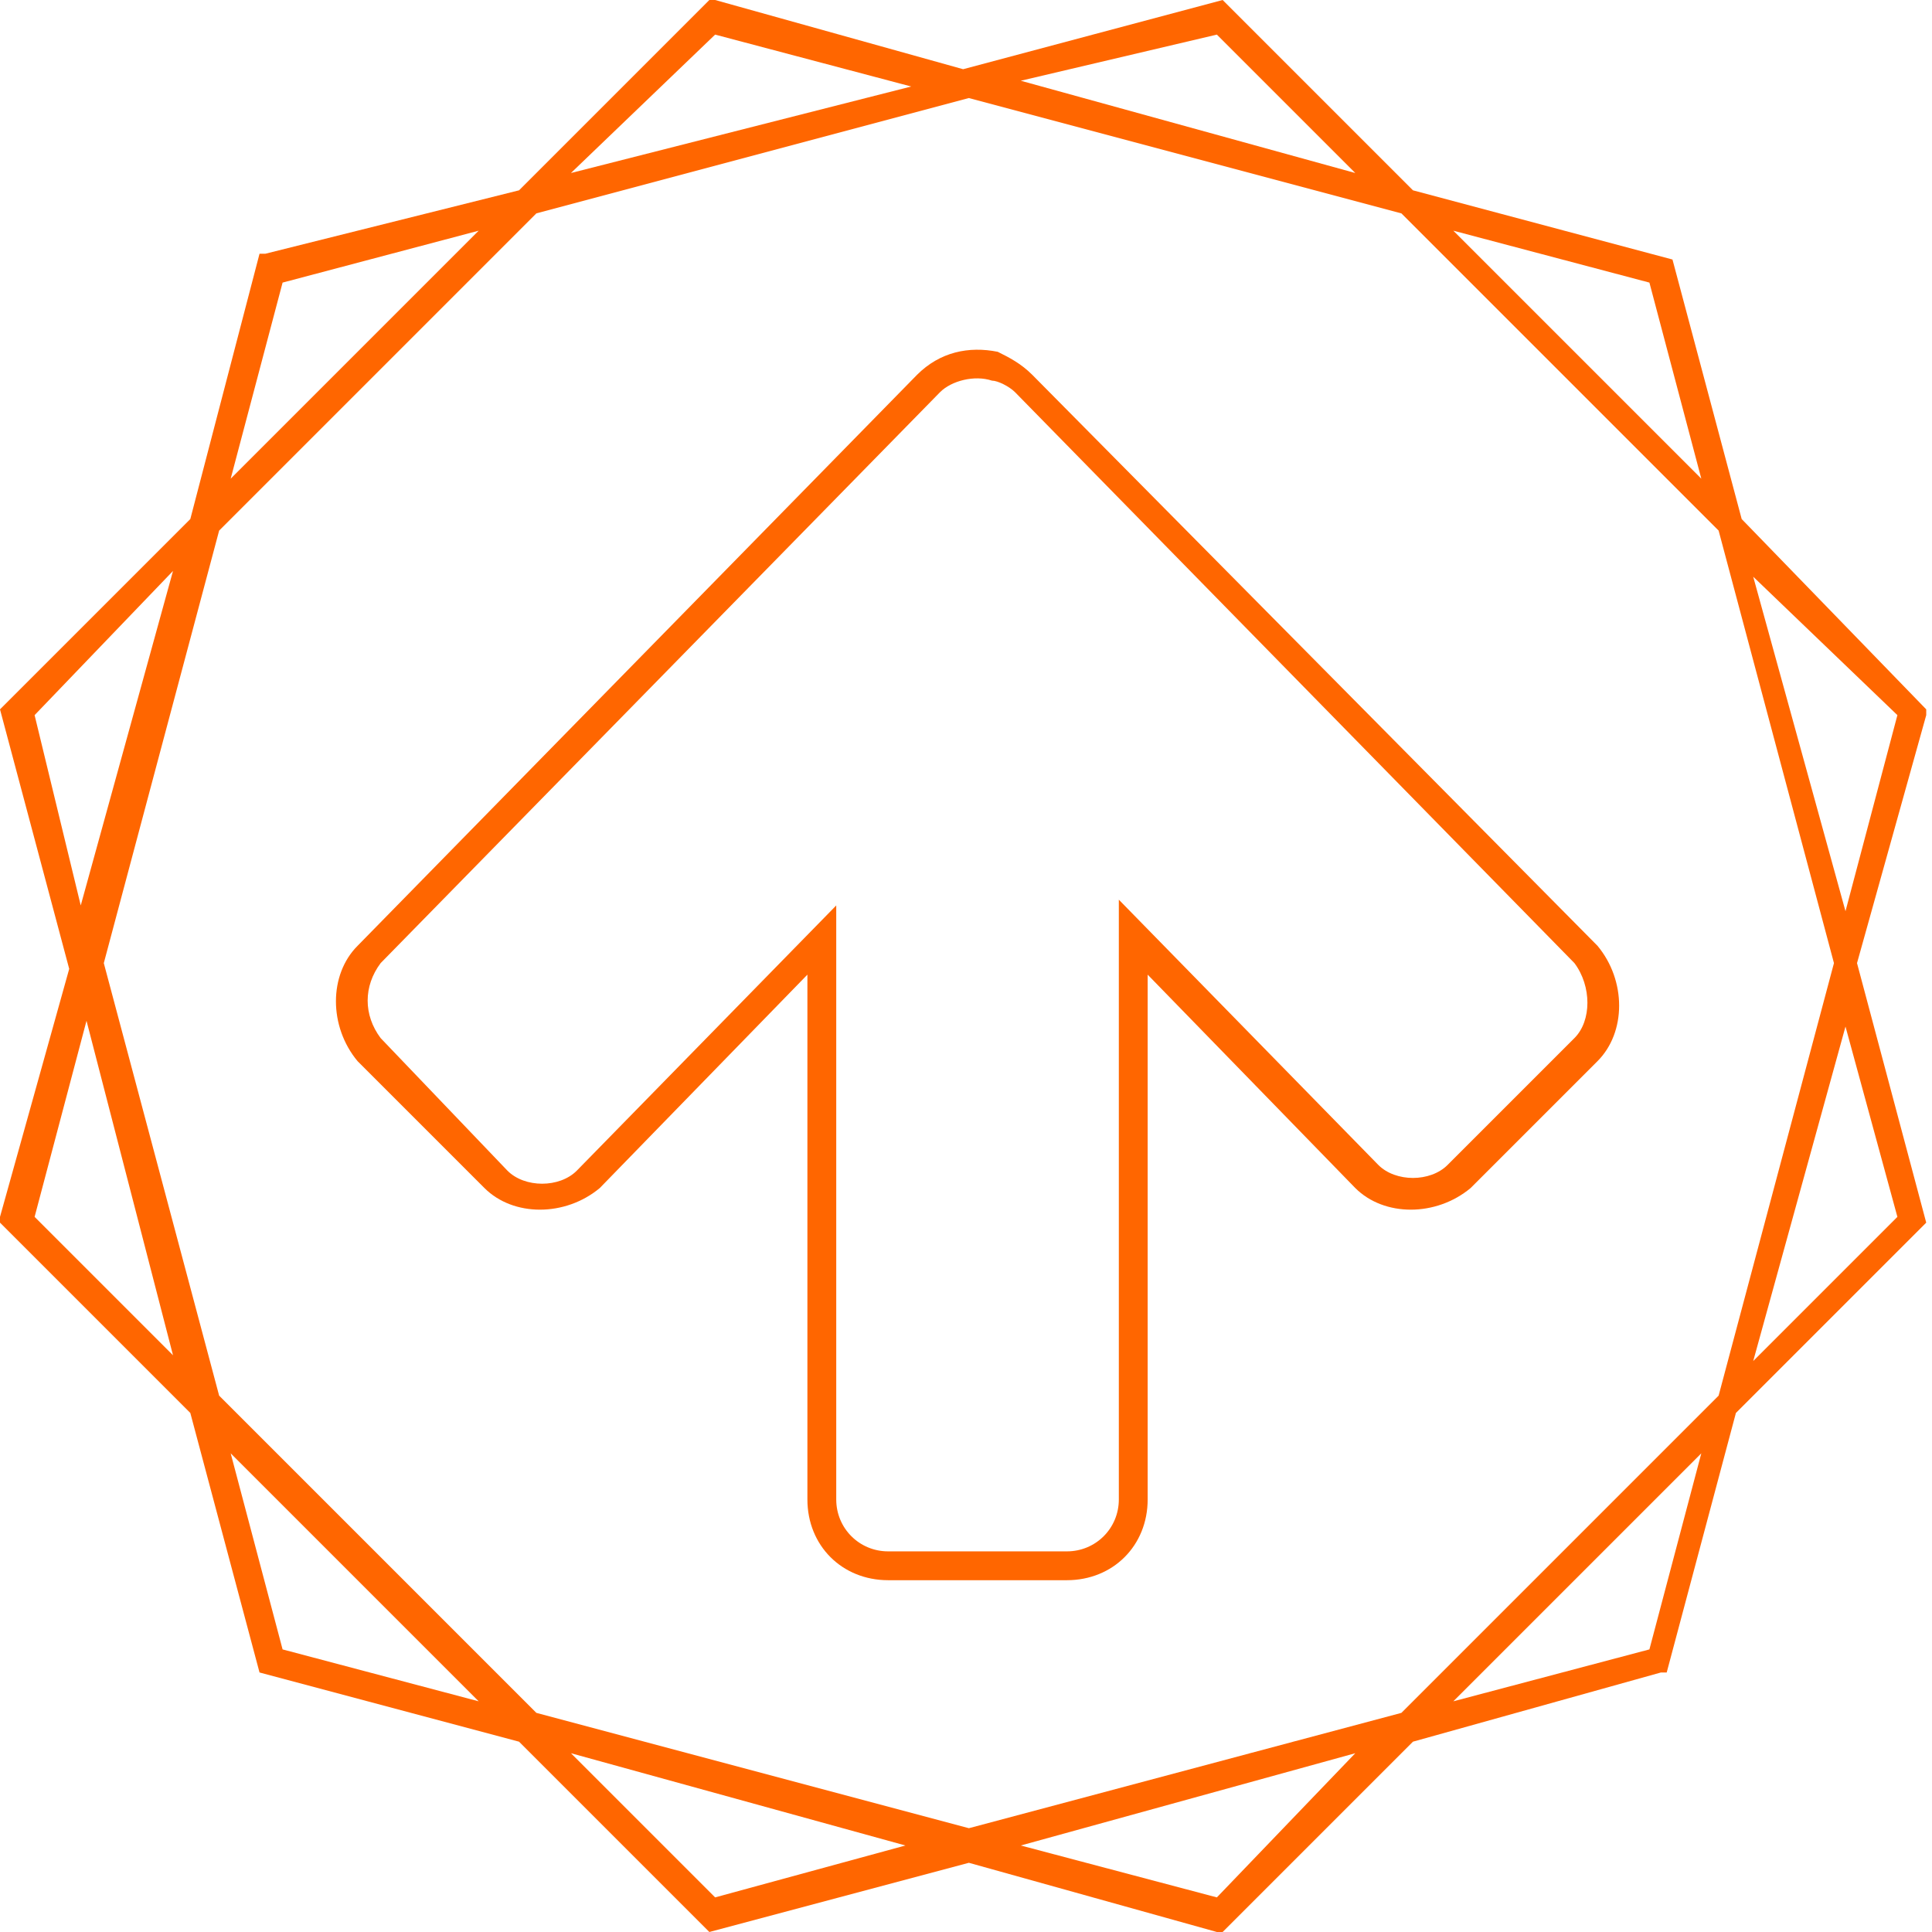 <?xml version="1.0" encoding="UTF-8" standalone="no"?>
<!-- Generator: Adobe Illustrator 18.1.1, SVG Export Plug-In . SVG Version: 6.00 Build 0)  -->

<svg
   xmlns:dc="http://purl.org/dc/elements/1.1/"
   xmlns:cc="http://creativecommons.org/ns#"
   xmlns:rdf="http://www.w3.org/1999/02/22-rdf-syntax-ns#"
   xmlns:svg="http://www.w3.org/2000/svg"
   xmlns="http://www.w3.org/2000/svg"
   xmlns:sodipodi="http://sodipodi.sourceforge.net/DTD/sodipodi-0.dtd"
   xmlns:inkscape="http://www.inkscape.org/namespaces/inkscape"
   version="1.1"
   id="Layer_1"
   x="0px"
   y="0px"
   viewBox="0 0 33.5 33.5"
   enable-background="new 0 0 33.5 33.5"
   xml:space="preserve"
   inkscape:version="0.91 r13725"
   sodipodi:docname="typeALogoOrange.svg"><defs
     id="defs11" /><sodipodi:namedview
     pagecolor="#ffffff"
     bordercolor="#666666"
     borderopacity="1"
     objecttolerance="10"
     gridtolerance="10"
     guidetolerance="10"
     inkscape:pageopacity="0"
     inkscape:pageshadow="2"
     inkscape:window-width="1010"
     inkscape:window-height="598"
     id="namedview9"
     showgrid="false"
     inkscape:zoom="7.0447761"
     inkscape:cx="16.75"
     inkscape:cy="16.75"
     inkscape:window-x="0"
     inkscape:window-y="0"
     inkscape:window-maximized="0"
     inkscape:current-layer="g3" /><g
     id="g3"><path
       fill="#525353"
       d="M33.4,12.4l0-0.1L30.2,9L29,4.5l-4.5-1.2l-3.2-3.2L21.2,0l-4.5,1.2L12.4,0l-0.1,0L9,3.3L4.6,4.4l-0.1,0   L3.3,9L0,12.3l1.2,4.5L0,21.1l0,0.1l3.3,3.3L4.5,29L9,30.2l3.2,3.2l0.1,0.1l4.5-1.2l4.3,1.2l0.1,0l3.3-3.3l4.3-1.2l0.1,0l1.2-4.5   l3.2-3.2l0.1-0.1l-1.2-4.5L33.4,12.4z M32.9,12.4L32,15.8l-1.6-5.8L32.9,12.4z M31.8,16.7l-2,7.5l-5.5,5.5l-7.5,2l-7.5-2l-5.5-5.5   l-2-7.5l2-7.5l5.5-5.5l7.5-2l7.5,2l5.5,5.5L31.8,16.7z M28.6,4.9l0.9,3.4L25.2,4L28.6,4.9z M21.1,0.6L23.5,3l-5.8-1.6L21.1,0.6z    M12.4,0.6l3.4,0.9L9.9,3L12.4,0.6z M4.9,4.9L8.3,4L4,8.3L4.9,4.9z M0.6,12.4L3,9.9l-1.6,5.8L0.6,12.4z M0.6,21.1l0.9-3.4L3,23.5   L0.6,21.1z M4.9,28.6L4,25.2l4.3,4.3L4.9,28.6z M12.4,32.9l-2.5-2.5l5.8,1.6L12.4,32.9z M21.1,32.9L17.7,32l5.8-1.6L21.1,32.9z    M28.6,28.6l-3.4,0.9l4.3-4.3L28.6,28.6z M32.9,21.1l-2.5,2.5l1.6-5.8L32.9,21.1z"
       id="path5"
       style="fill:#ff6600" /><path
       fill="#525353"
       d="M17.9,6.5c-0.2-0.2-0.4-0.3-0.6-0.4c-0.5-0.1-1,0-1.4,0.4l-9.7,9.9c-0.5,0.5-0.5,1.4,0,2l2.2,2.2   c0.5,0.5,1.4,0.5,2,0l3.6-3.7V26c0,0.8,0.6,1.4,1.4,1.4h3.1c0.8,0,1.4-0.6,1.4-1.4v-9.1l3.6,3.7c0.5,0.5,1.4,0.5,2,0l2.2-2.2   c0.5-0.5,0.5-1.4,0-2L17.9,6.5z M27.3,18l-2.2,2.2c-0.3,0.3-0.9,0.3-1.2,0l-4.5-4.6V26c0,0.5-0.4,0.9-0.9,0.9h-3.1   c-0.5,0-0.9-0.4-0.9-0.9V15.7L10,20.3c-0.3,0.3-0.9,0.3-1.2,0L6.6,18c-0.3-0.4-0.3-0.9,0-1.3l9.7-9.9c0.2-0.2,0.6-0.3,0.9-0.2   c0.1,0,0.3,0.1,0.4,0.2l9.7,9.9C27.6,17.1,27.6,17.7,27.3,18z"
       id="path7"
       style="fill:#ff6600" /></g></svg>